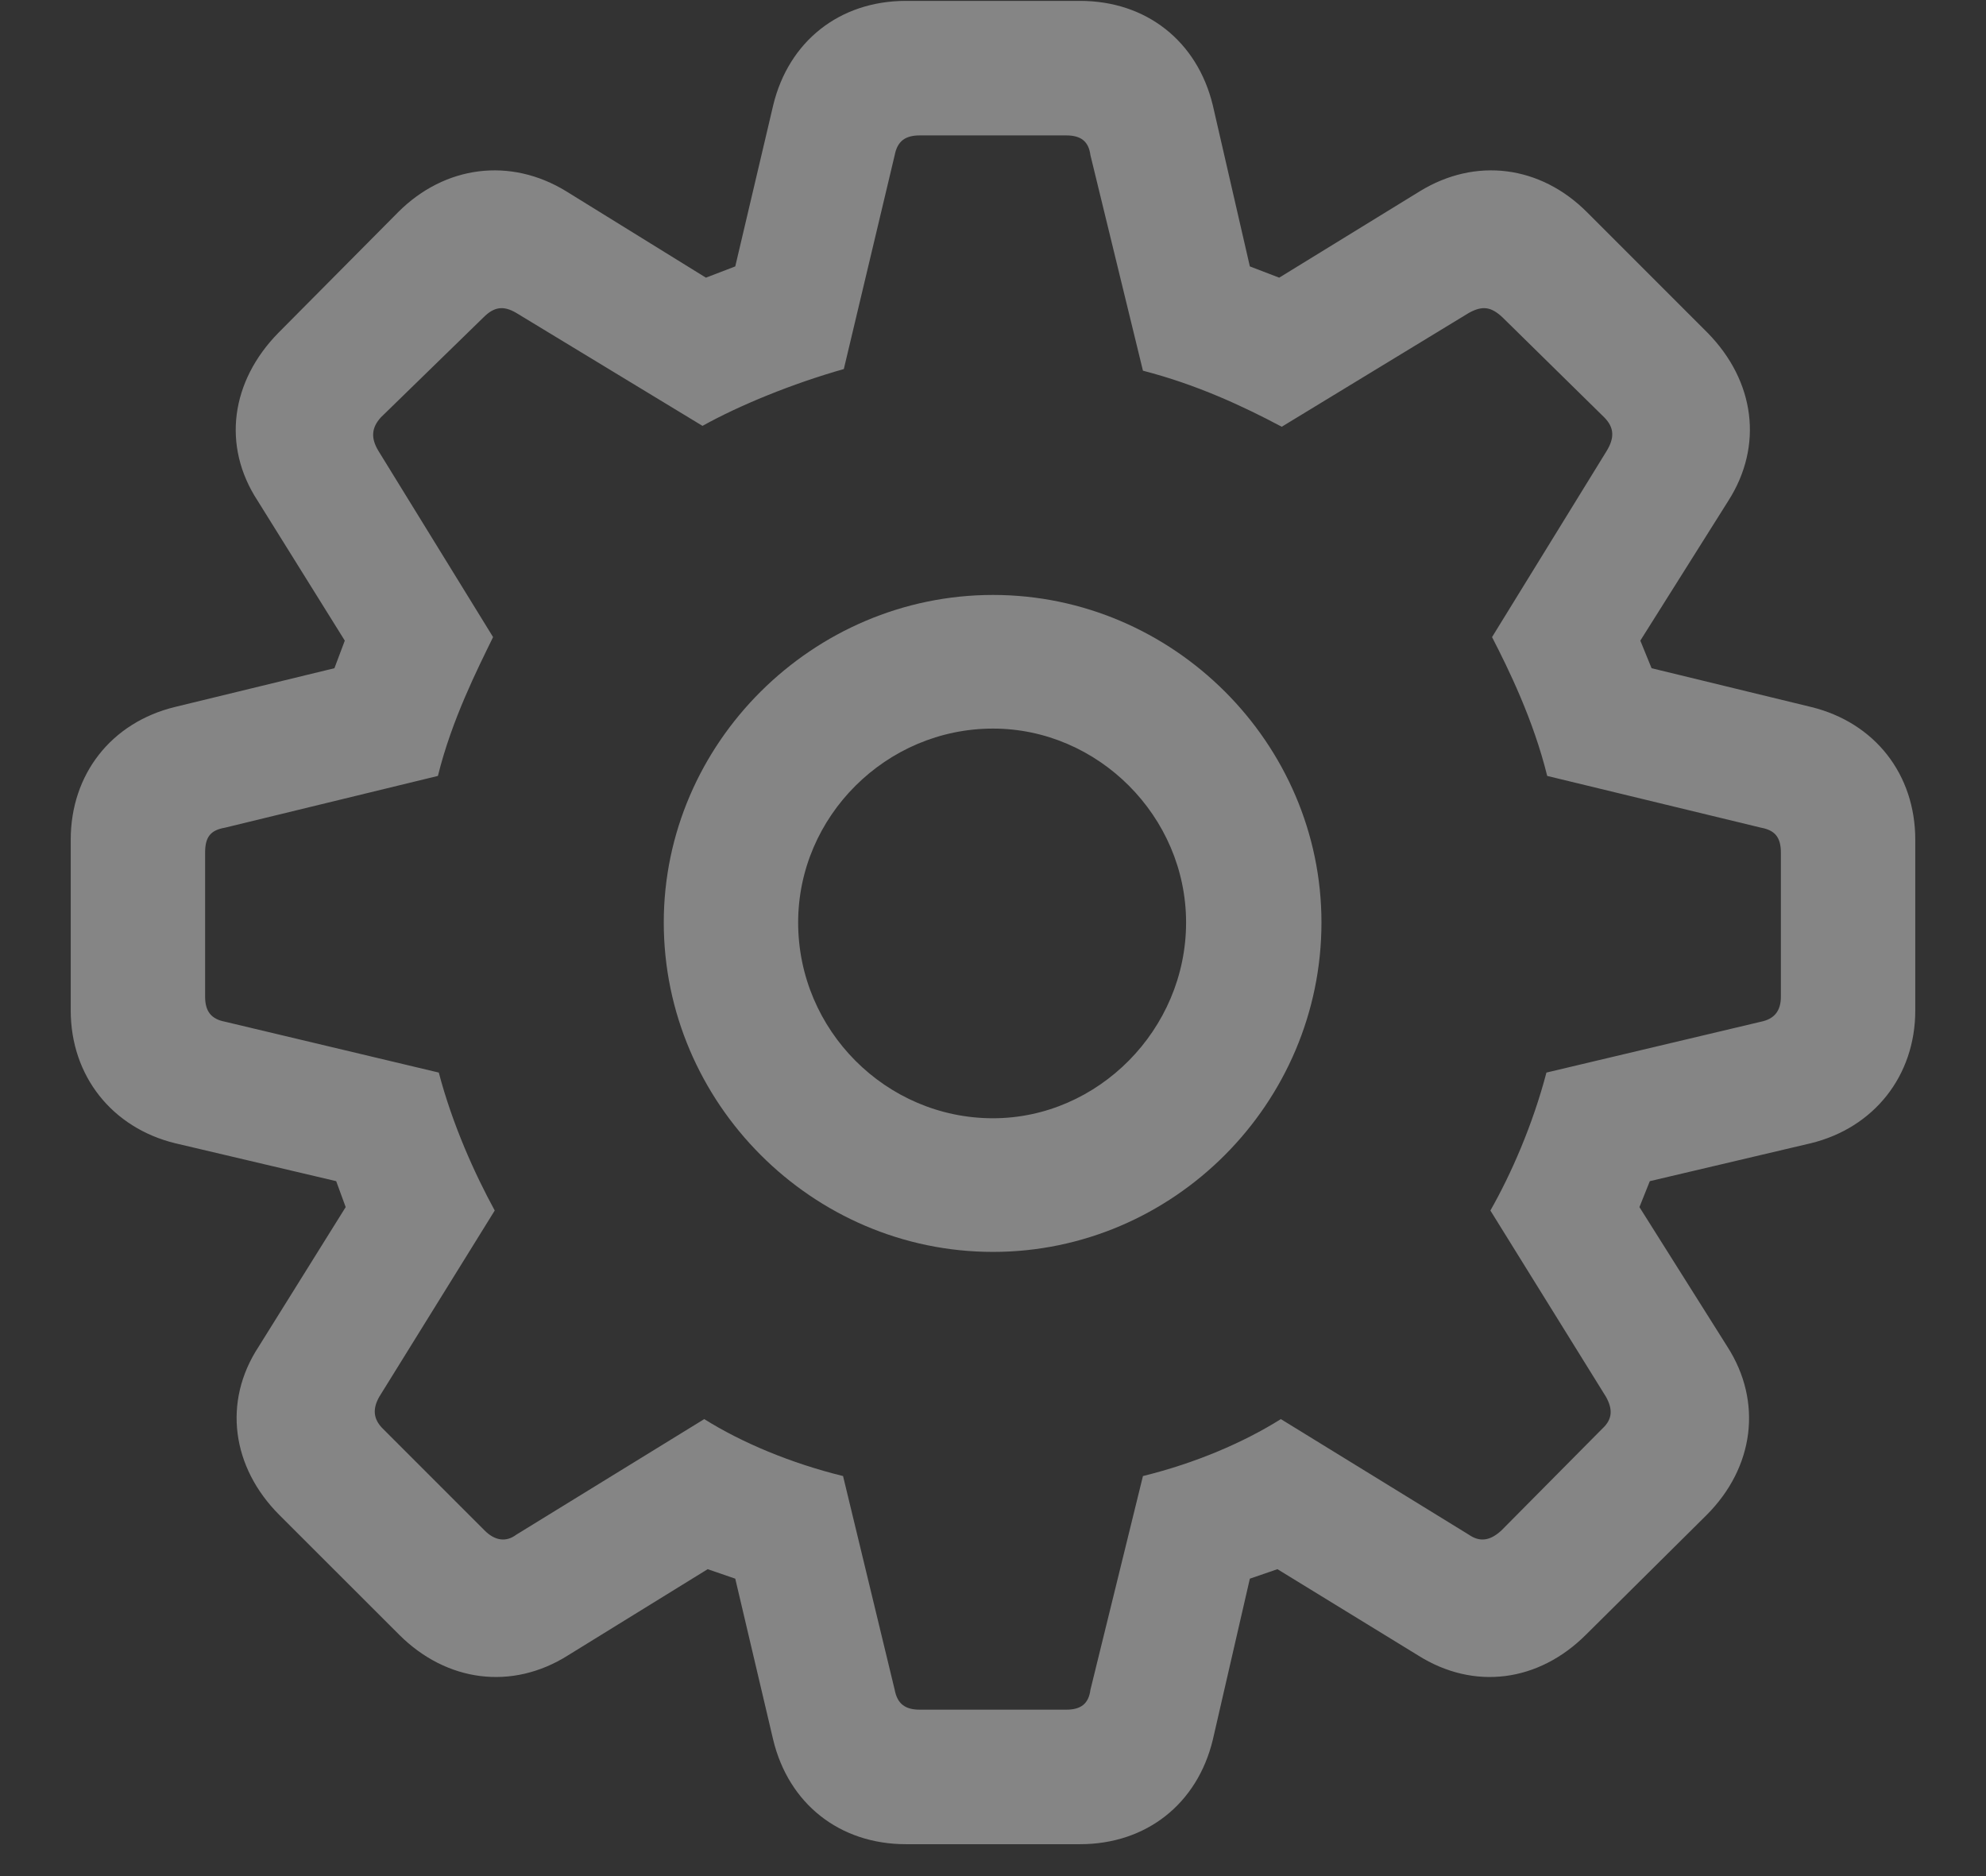 <svg width="18" height="17" viewBox="0 0 18 17" fill="none" xmlns="http://www.w3.org/2000/svg">
<rect x="0" y="0" width="18" height="17" fill="#333333" stroke="none"/>
<path d="M8.211 16.711C7.609 16.711 7.148 16.344 7.008 15.766L6.664 14.305L6.414 14.219L5.148 15C4.641 15.32 4.047 15.242 3.617 14.812L2.531 13.727C2.102 13.297 2.016 12.703 2.344 12.203L3.133 10.938L3.047 10.703L1.586 10.359C1.016 10.219 0.641 9.75 0.641 9.156V7.609C0.641 7.016 1.008 6.547 1.586 6.406L3.031 6.055L3.125 5.805L2.336 4.539C2.008 4.039 2.094 3.453 2.523 3.016L3.609 1.922C4.031 1.5 4.625 1.422 5.133 1.734L6.398 2.516L6.664 2.414L7.008 0.953C7.148 0.375 7.609 0.008 8.211 0.008H9.789C10.391 0.008 10.852 0.375 10.992 0.953L11.328 2.414L11.594 2.516L12.867 1.734C13.375 1.422 13.961 1.5 14.383 1.922L15.477 3.016C15.906 3.453 15.984 4.039 15.664 4.539L14.867 5.805L14.969 6.055L16.414 6.406C16.992 6.547 17.359 7.016 17.359 7.609V9.156C17.359 9.75 16.984 10.219 16.414 10.359L14.953 10.703L14.859 10.938L15.656 12.203C15.977 12.703 15.898 13.297 15.469 13.727L14.375 14.812C13.945 15.242 13.359 15.32 12.852 15L11.578 14.219L11.328 14.305L10.992 15.766C10.852 16.344 10.391 16.711 9.789 16.711H8.211ZM8.336 15.492H9.664C9.797 15.492 9.867 15.438 9.883 15.312L10.359 13.375C10.836 13.258 11.273 13.07 11.609 12.859L13.312 13.906C13.414 13.977 13.508 13.961 13.609 13.867L14.523 12.945C14.617 12.859 14.617 12.766 14.555 12.656L13.508 10.969C13.695 10.641 13.891 10.195 14.016 9.719L15.961 9.258C16.078 9.234 16.141 9.164 16.141 9.031V7.727C16.141 7.586 16.086 7.523 15.961 7.5L14.023 7.031C13.898 6.523 13.672 6.062 13.523 5.773L14.562 4.086C14.633 3.969 14.633 3.875 14.539 3.781L13.617 2.875C13.516 2.781 13.438 2.766 13.312 2.836L11.617 3.867C11.266 3.68 10.844 3.484 10.359 3.359L9.883 1.406C9.867 1.281 9.797 1.227 9.664 1.227H8.336C8.203 1.227 8.133 1.281 8.109 1.406L7.648 3.344C7.18 3.477 6.703 3.672 6.367 3.859L4.68 2.836C4.562 2.766 4.477 2.781 4.383 2.875L3.453 3.781C3.367 3.875 3.359 3.969 3.43 4.086L4.469 5.773C4.328 6.062 4.094 6.523 3.969 7.031L2.039 7.5C1.906 7.523 1.859 7.586 1.859 7.727V9.031C1.859 9.164 1.914 9.234 2.039 9.258L3.977 9.719C4.102 10.195 4.305 10.641 4.484 10.969L3.438 12.656C3.375 12.766 3.383 12.859 3.469 12.945L4.391 13.867C4.484 13.961 4.586 13.977 4.68 13.906L6.383 12.859C6.719 13.07 7.164 13.258 7.641 13.375L8.109 15.312C8.133 15.438 8.203 15.492 8.336 15.492ZM9 11.344C7.359 11.344 6.016 9.992 6.016 8.359C6.016 6.734 7.367 5.391 9 5.391C10.633 5.391 11.977 6.734 11.977 8.359C11.977 10 10.633 11.344 9 11.344ZM9 10.133C9.953 10.133 10.75 9.328 10.75 8.359C10.75 7.398 9.953 6.602 9 6.602C8.031 6.602 7.234 7.398 7.234 8.359C7.234 9.336 8.031 10.133 9 10.133Z" fill="white" fill-opacity="0.4"/>
</svg>
